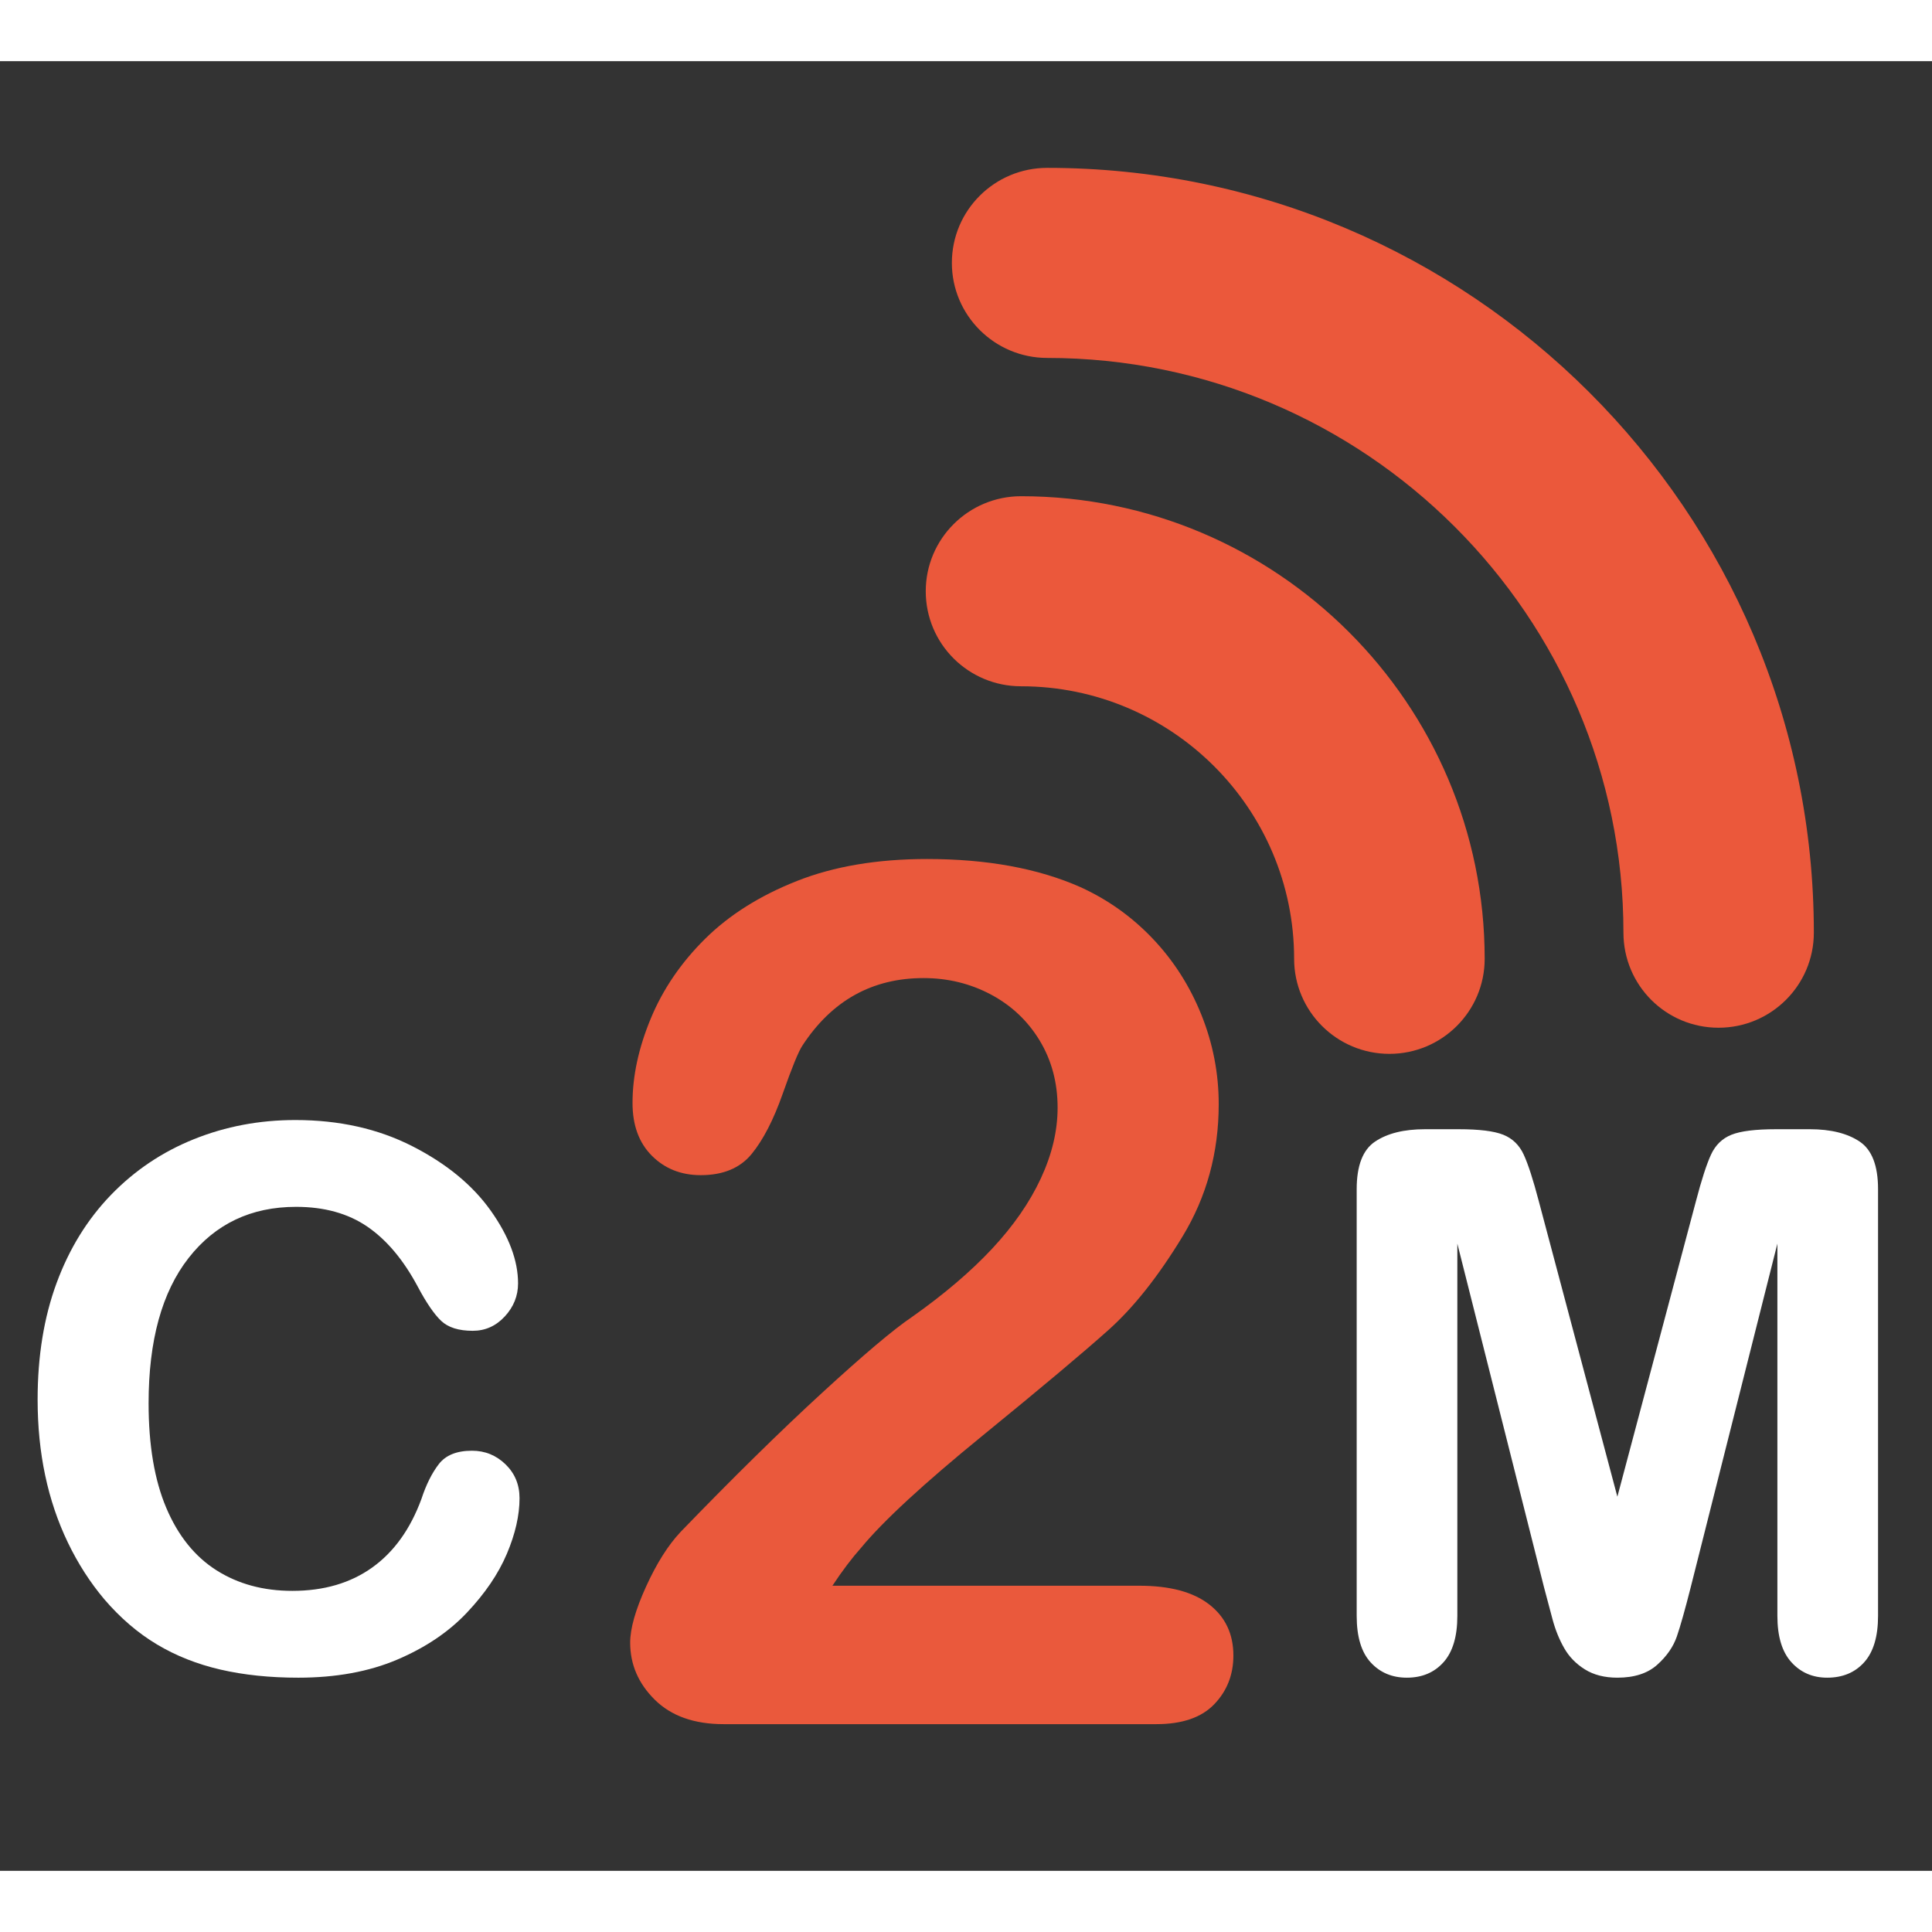 <svg style="width:500px; height:500px;" version="1.1" id="Layer_1" xmlns="http://www.w3.org/2000/svg" xmlns:xlink="http://www.w3.org/1999/xlink" x="0px" y="0px" width="105px" height="95px" viewBox="0 0 362.145 339.213" enable-background="new 0 0 362.145 339.213" xml:space="preserve">
                    <rect x="0" y="0" width="362.145" height="339.213" fill="#333333" stroke="none"/>
                    <g>
                            <g>
                                   <path fill="#ffffff" d="M97.384,269.361c0,3.218-0.794,6.699-2.384,10.445c-1.59,3.747-4.09,7.425-7.499,11.032
                                           c-3.411,3.609-7.765,6.54-13.063,8.791c-5.299,2.252-11.473,3.379-18.523,3.379c-5.346,0-10.207-0.506-14.583-1.517
                                           c-4.378-1.011-8.352-2.586-11.922-4.724c-3.571-2.137-6.854-4.952-9.849-8.446c-2.673-3.172-4.954-6.723-6.842-10.652
                                           c-1.89-3.931-3.307-8.125-4.25-12.584c-0.945-4.458-1.417-9.193-1.417-14.204c0-8.136,1.186-15.421,3.56-21.857
                                           c2.373-6.435,5.771-11.938,10.194-16.514c4.423-4.573,9.607-8.056,15.551-10.446c5.944-2.389,12.279-3.585,19.007-3.585
                                           c8.201,0,15.504,1.632,21.91,4.896c6.404,3.264,11.311,7.298,14.722,12.101c3.409,4.804,5.114,9.343,5.114,13.618
                                           c0,2.344-0.829,4.412-2.488,6.205c-1.659,1.793-3.663,2.689-6.013,2.689c-2.626,0-4.596-0.621-5.91-1.861
                                           c-1.313-1.242-2.776-3.379-4.389-6.412c-2.673-5.01-5.818-8.758-9.435-11.24c-3.618-2.482-8.076-3.723-13.374-3.723
                                           c-8.432,0-15.148,3.195-20.147,9.584c-5,6.39-7.499,15.469-7.499,27.236c0,7.859,1.106,14.399,3.318,19.616
                                           c2.211,5.217,5.344,9.113,9.399,11.687c4.054,2.575,8.8,3.861,14.238,3.861c5.897,0,10.886-1.459,14.964-4.378
                                           c4.078-2.919,7.153-7.206,9.227-12.859c0.875-2.666,1.958-4.838,3.249-6.516c1.29-1.678,3.363-2.517,6.221-2.517
                                           c2.441,0,4.538,0.851,6.29,2.551C96.508,264.718,97.384,266.833,97.384,269.361z"></path>
                            </g>
                            <g>
                                   <path fill="#ffffff" d="M289.415,286.046l-16.242-64.4v69.778c0,3.861-0.864,6.758-2.593,8.688
                                           c-1.727,1.931-4.02,2.896-6.877,2.896c-2.764,0-5.021-0.954-6.772-2.861c-1.752-1.907-2.626-4.814-2.626-8.723v-79.982
                                           c0-4.413,1.15-7.389,3.455-8.929c2.304-1.54,5.414-2.311,9.33-2.311h6.359c3.824,0,6.601,0.345,8.328,1.034
                                           c1.729,0.689,3.007,1.931,3.836,3.724c0.83,1.793,1.773,4.713,2.834,8.757l14.722,55.367l14.722-55.367
                                           c1.059-4.044,2.004-6.964,2.834-8.757c0.829-1.793,2.107-3.034,3.836-3.724c1.728-0.689,4.503-1.034,8.328-1.034h6.358
                                           c3.916,0,7.026,0.771,9.331,2.311c2.303,1.54,3.455,4.516,3.455,8.929v79.982c0,3.861-0.863,6.758-2.592,8.688
                                           c-1.728,1.931-4.043,2.896-6.945,2.896c-2.72,0-4.954-0.965-6.705-2.896c-1.752-1.931-2.626-4.827-2.626-8.688v-69.778
                                           l-16.242,64.4c-1.061,4.184-1.925,7.252-2.592,9.205c-0.669,1.954-1.901,3.735-3.698,5.344s-4.285,2.413-7.464,2.413
                                           c-2.396,0-4.423-0.517-6.083-1.551c-1.658-1.035-2.949-2.355-3.869-3.965c-0.923-1.608-1.648-3.39-2.178-5.344
                                           C290.509,290.196,289.968,288.162,289.415,286.046z"></path>
                            </g>
                            <g>
                                   <path fill="#EA593C" d="M156.034,285.772h57.527c5.73,0,10.102,1.173,13.115,3.518c3.012,2.347,4.518,5.535,4.518,9.565
                                           c0,3.592-1.194,6.635-3.581,9.125c-2.389,2.493-6.007,3.738-10.855,3.738h-81.111c-5.51,0-9.809-1.521-12.894-4.563
                                           c-3.086-3.041-4.629-6.614-4.629-10.72c0-2.639,0.992-6.138,2.976-10.499c1.984-4.36,4.15-7.787,6.502-10.28
                                           c9.771-10.114,18.587-18.78,26.45-26.001c7.86-7.219,13.481-11.965,16.861-14.238c6.023-4.25,11.038-8.52,15.043-12.808
                                           c4.003-4.288,7.053-8.686,9.147-13.193c2.094-4.507,3.141-8.923,3.141-13.248c0-4.689-1.121-8.886-3.361-12.589
                                           c-2.242-3.699-5.29-6.577-9.147-8.63c-3.857-2.052-8.064-3.079-12.619-3.079c-9.626,0-17.192,4.217-22.703,12.645
                                           c-0.735,1.1-1.966,4.105-3.691,9.015c-1.728,4.911-3.675,8.686-5.841,11.324c-2.168,2.639-5.345,3.958-9.533,3.958
                    
                                           c-3.674,0-6.722-1.209-9.147-3.628c-2.424-2.419-3.637-5.718-3.637-9.896c0-5.057,1.138-10.334,3.417-15.831
                                           c2.276-5.497,5.675-10.481,10.194-14.953c4.519-4.47,10.249-8.081,17.192-10.829s15.08-4.123,24.411-4.123
                                           c11.241,0,20.829,1.759,28.764,5.277c5.142,2.347,9.661,5.571,13.555,9.675c3.894,4.106,6.924,8.85,9.092,14.238
                                           c2.166,5.388,3.252,10.978,3.252,16.767c0,9.089-2.26,17.354-6.778,24.791c-4.519,7.441-9.13,13.268-13.831,17.481
                                           c-4.703,4.216-12.583,10.829-23.639,19.845c-11.059,9.016-18.644,16.016-22.757,20.999
                                           C159.67,280.605,157.87,282.987,156.034,285.772z"></path>
                            </g>
                            <g id="Path_47_">
                                   <g>
                                           <path fill-rule="evenodd" clip-rule="evenodd" fill="#EB583B" d="M191.4,81.548c-9.873,0-17.872,7.987-17.872,17.813
                                                   c0,9.866,7.999,17.813,17.872,17.813c28.223,0,51.178,22.912,51.178,51.088c0,9.831,8.008,17.813,17.861,17.813
                                                   c9.865,0,17.857-7.982,17.857-17.813C278.297,120.444,239.307,81.548,191.4,81.548z"></path>
                                   </g>
                            </g>
                            <g id="Path_45_">
                                   <g>
                                           <path fill-rule="evenodd" clip-rule="evenodd" fill="#EB583B" d="M196.296,20c-9.852,0-17.872,7.948-17.872,17.818
                                                   c0,9.832,8.021,17.809,17.872,17.809c59.559,0,108.012,48.341,108.012,107.732c0,9.846,7.955,17.818,17.828,17.818
                                                   c9.854,0,17.861-7.973,17.861-17.818C339.998,84.295,275.533,20,196.296,20z"></path>
                                   </g>
                            </g>
                    </g>
                    </svg>